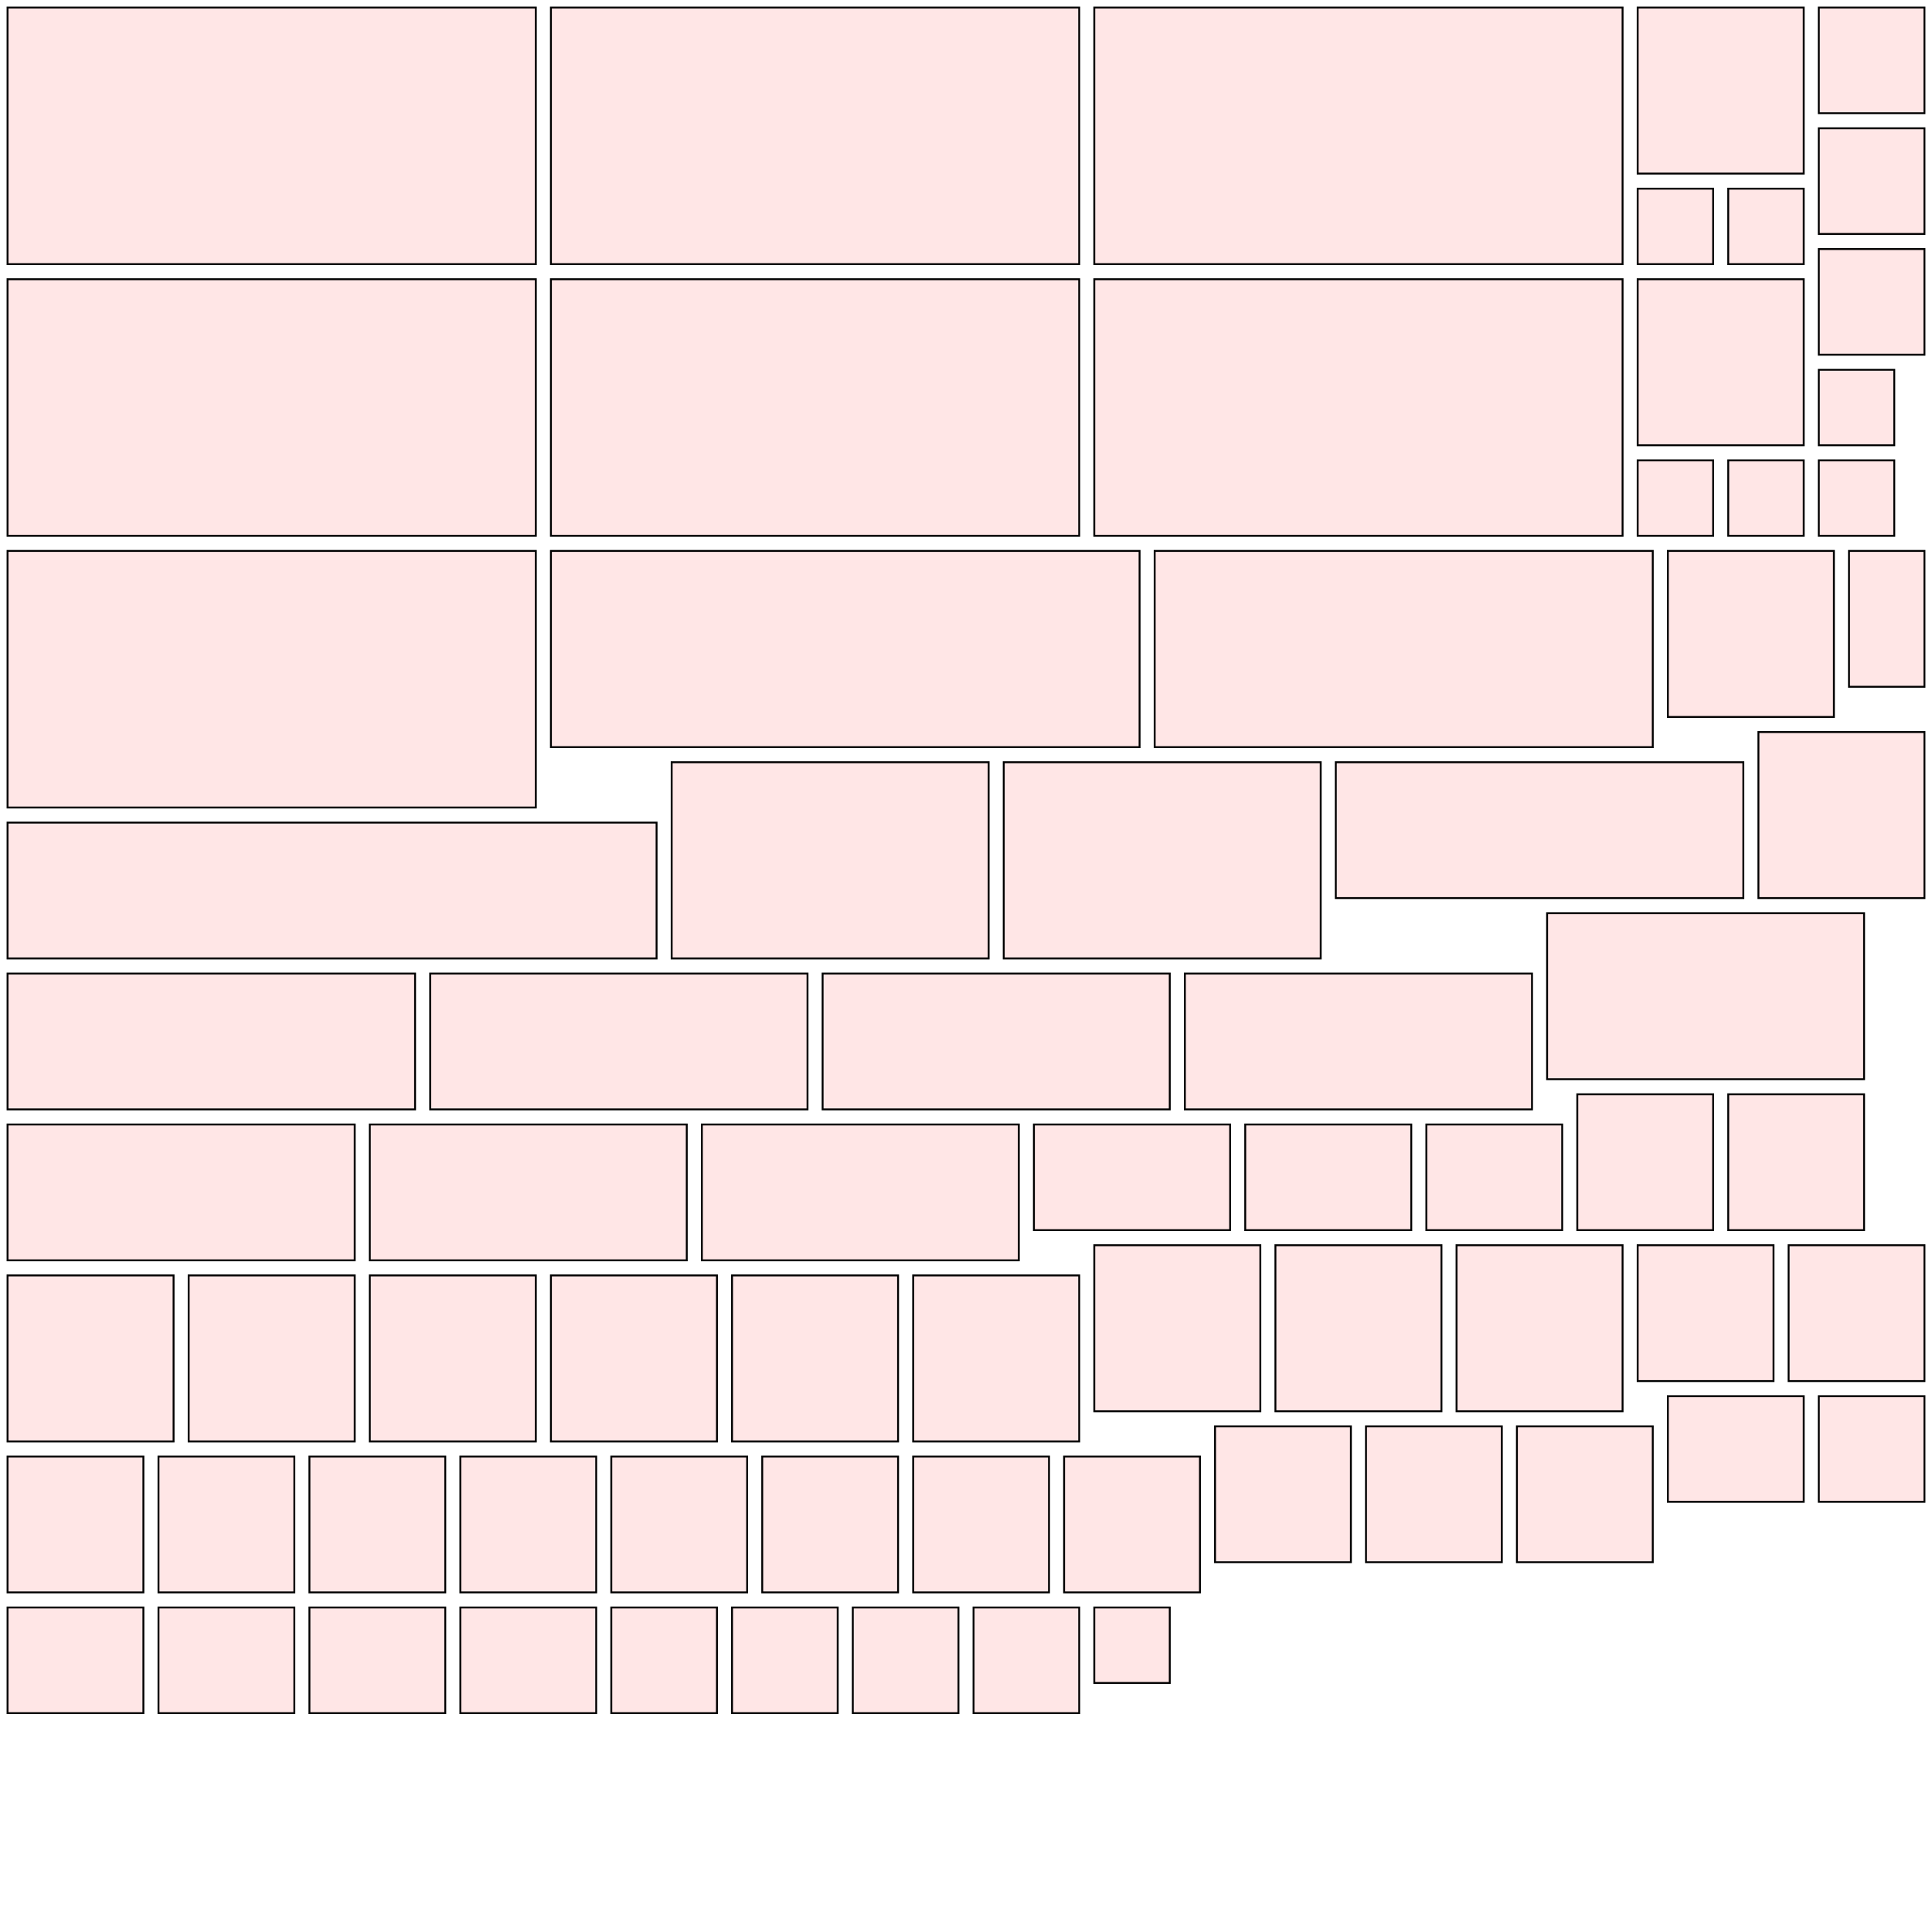 <?xml version="1.0" encoding="UTF-8"?>
<svg xmlns="http://www.w3.org/2000/svg" xmlns:xlink="http://www.w3.org/1999/xlink"
     width="1024" height="1024" viewBox="0 0 1024 1024">
<defs>
</defs>
<rect x="4" y="4" width="280" height="136" stroke="black" fill="red" fill-opacity="0.1" id="0">
<title>sprite_51</title>
</rect>
<rect x="292" y="4" width="280" height="136" stroke="black" fill="red" fill-opacity="0.1" id="1">
<title>sprite_52</title>
</rect>
<rect x="580" y="4" width="280" height="136" stroke="black" fill="red" fill-opacity="0.1" id="2">
<title>sprite_53</title>
</rect>
<rect x="4" y="148" width="280" height="136" stroke="black" fill="red" fill-opacity="0.1" id="3">
<title>sprite_54</title>
</rect>
<rect x="292" y="148" width="280" height="136" stroke="black" fill="red" fill-opacity="0.1" id="4">
<title>sprite_55</title>
</rect>
<rect x="580" y="148" width="280" height="136" stroke="black" fill="red" fill-opacity="0.1" id="5">
<title>sprite_56</title>
</rect>
<rect x="4" y="292" width="280" height="136" stroke="black" fill="red" fill-opacity="0.1" id="6">
<title>sprite_57</title>
</rect>
<rect x="292" y="292" width="312" height="104" stroke="black" fill="red" fill-opacity="0.1" id="7">
<title>sprite_58</title>
</rect>
<rect x="612" y="292" width="264" height="104" stroke="black" fill="red" fill-opacity="0.1" id="8">
<title>sprite_59</title>
</rect>
<rect x="356" y="404" width="168" height="104" stroke="black" fill="red" fill-opacity="0.1" id="9">
<title>sprite_60</title>
</rect>
<rect x="532" y="404" width="168" height="104" stroke="black" fill="red" fill-opacity="0.1" id="10">
<title>sprite_61</title>
</rect>
<rect x="820" y="484" width="168" height="88" stroke="black" fill="red" fill-opacity="0.1" id="11">
<title>sprite_62</title>
</rect>
<rect x="868" y="4" width="88" height="88" stroke="black" fill="red" fill-opacity="0.1" id="12">
<title>sprite_63</title>
</rect>
<rect x="868" y="148" width="88" height="88" stroke="black" fill="red" fill-opacity="0.1" id="13">
<title>sprite_64</title>
</rect>
<rect x="884" y="292" width="88" height="88" stroke="black" fill="red" fill-opacity="0.1" id="14">
<title>sprite_65</title>
</rect>
<rect x="932" y="388" width="88" height="88" stroke="black" fill="red" fill-opacity="0.1" id="15">
<title>sprite_66</title>
</rect>
<rect x="4" y="676" width="88" height="88" stroke="black" fill="red" fill-opacity="0.1" id="16">
<title>sprite_67</title>
</rect>
<rect x="100" y="676" width="88" height="88" stroke="black" fill="red" fill-opacity="0.1" id="17">
<title>sprite_68</title>
</rect>
<rect x="196" y="676" width="88" height="88" stroke="black" fill="red" fill-opacity="0.1" id="18">
<title>sprite_69</title>
</rect>
<rect x="292" y="676" width="88" height="88" stroke="black" fill="red" fill-opacity="0.1" id="19">
<title>sprite_70</title>
</rect>
<rect x="388" y="676" width="88" height="88" stroke="black" fill="red" fill-opacity="0.1" id="20">
<title>sprite_71</title>
</rect>
<rect x="484" y="676" width="88" height="88" stroke="black" fill="red" fill-opacity="0.1" id="21">
<title>sprite_72</title>
</rect>
<rect x="580" y="660" width="88" height="88" stroke="black" fill="red" fill-opacity="0.1" id="22">
<title>sprite_73</title>
</rect>
<rect x="676" y="660" width="88" height="88" stroke="black" fill="red" fill-opacity="0.1" id="23">
<title>sprite_74</title>
</rect>
<rect x="772" y="660" width="88" height="88" stroke="black" fill="red" fill-opacity="0.1" id="24">
<title>sprite_75</title>
</rect>
<rect x="4" y="436" width="344" height="72" stroke="black" fill="red" fill-opacity="0.1" id="25">
<title>sprite_76</title>
</rect>
<rect x="708" y="404" width="216" height="72" stroke="black" fill="red" fill-opacity="0.1" id="26">
<title>sprite_77</title>
</rect>
<rect x="4" y="516" width="216" height="72" stroke="black" fill="red" fill-opacity="0.1" id="27">
<title>sprite_78</title>
</rect>
<rect x="228" y="516" width="200" height="72" stroke="black" fill="red" fill-opacity="0.1" id="28">
<title>sprite_79</title>
</rect>
<rect x="436" y="516" width="184" height="72" stroke="black" fill="red" fill-opacity="0.1" id="29">
<title>sprite_80</title>
</rect>
<rect x="628" y="516" width="184" height="72" stroke="black" fill="red" fill-opacity="0.1" id="30">
<title>sprite_81</title>
</rect>
<rect x="4" y="596" width="184" height="72" stroke="black" fill="red" fill-opacity="0.1" id="31">
<title>sprite_82</title>
</rect>
<rect x="196" y="596" width="168" height="72" stroke="black" fill="red" fill-opacity="0.1" id="32">
<title>sprite_83</title>
</rect>
<rect x="372" y="596" width="168" height="72" stroke="black" fill="red" fill-opacity="0.1" id="33">
<title>sprite_84</title>
</rect>
<rect x="836" y="580" width="72" height="72" stroke="black" fill="red" fill-opacity="0.1" id="34">
<title>sprite_85</title>
</rect>
<rect x="916" y="580" width="72" height="72" stroke="black" fill="red" fill-opacity="0.1" id="35">
<title>sprite_86</title>
</rect>
<rect x="868" y="660" width="72" height="72" stroke="black" fill="red" fill-opacity="0.1" id="36">
<title>sprite_87</title>
</rect>
<rect x="948" y="660" width="72" height="72" stroke="black" fill="red" fill-opacity="0.1" id="37">
<title>sprite_88</title>
</rect>
<rect x="4" y="772" width="72" height="72" stroke="black" fill="red" fill-opacity="0.1" id="38">
<title>sprite_89</title>
</rect>
<rect x="84" y="772" width="72" height="72" stroke="black" fill="red" fill-opacity="0.1" id="39">
<title>sprite_90</title>
</rect>
<rect x="164" y="772" width="72" height="72" stroke="black" fill="red" fill-opacity="0.1" id="40">
<title>sprite_91</title>
</rect>
<rect x="244" y="772" width="72" height="72" stroke="black" fill="red" fill-opacity="0.1" id="41">
<title>sprite_92</title>
</rect>
<rect x="324" y="772" width="72" height="72" stroke="black" fill="red" fill-opacity="0.1" id="42">
<title>sprite_93</title>
</rect>
<rect x="404" y="772" width="72" height="72" stroke="black" fill="red" fill-opacity="0.1" id="43">
<title>sprite_94</title>
</rect>
<rect x="484" y="772" width="72" height="72" stroke="black" fill="red" fill-opacity="0.1" id="44">
<title>sprite_95</title>
</rect>
<rect x="564" y="772" width="72" height="72" stroke="black" fill="red" fill-opacity="0.1" id="45">
<title>sprite_96</title>
</rect>
<rect x="644" y="756" width="72" height="72" stroke="black" fill="red" fill-opacity="0.1" id="46">
<title>sprite_97</title>
</rect>
<rect x="724" y="756" width="72" height="72" stroke="black" fill="red" fill-opacity="0.1" id="47">
<title>sprite_98</title>
</rect>
<rect x="804" y="756" width="72" height="72" stroke="black" fill="red" fill-opacity="0.1" id="48">
<title>sprite_99</title>
</rect>
<rect x="980" y="292" width="40" height="72" stroke="black" fill="red" fill-opacity="0.1" id="49">
<title>sprite_100</title>
</rect>
<rect x="548" y="596" width="104" height="56" stroke="black" fill="red" fill-opacity="0.1" id="50">
<title>sprite_101</title>
</rect>
<rect x="660" y="596" width="88" height="56" stroke="black" fill="red" fill-opacity="0.1" id="51">
<title>sprite_102</title>
</rect>
<rect x="756" y="596" width="72" height="56" stroke="black" fill="red" fill-opacity="0.1" id="52">
<title>sprite_103</title>
</rect>
<rect x="884" y="740" width="72" height="56" stroke="black" fill="red" fill-opacity="0.1" id="53">
<title>sprite_104</title>
</rect>
<rect x="4" y="852" width="72" height="56" stroke="black" fill="red" fill-opacity="0.1" id="54">
<title>sprite_105</title>
</rect>
<rect x="84" y="852" width="72" height="56" stroke="black" fill="red" fill-opacity="0.1" id="55">
<title>sprite_106</title>
</rect>
<rect x="164" y="852" width="72" height="56" stroke="black" fill="red" fill-opacity="0.1" id="56">
<title>sprite_107</title>
</rect>
<rect x="244" y="852" width="72" height="56" stroke="black" fill="red" fill-opacity="0.1" id="57">
<title>sprite_108</title>
</rect>
<rect x="964" y="4" width="56" height="56" stroke="black" fill="red" fill-opacity="0.1" id="58">
<title>sprite_109</title>
</rect>
<rect x="964" y="68" width="56" height="56" stroke="black" fill="red" fill-opacity="0.1" id="59">
<title>sprite_110</title>
</rect>
<rect x="964" y="132" width="56" height="56" stroke="black" fill="red" fill-opacity="0.1" id="60">
<title>sprite_111</title>
</rect>
<rect x="964" y="740" width="56" height="56" stroke="black" fill="red" fill-opacity="0.1" id="61">
<title>sprite_112</title>
</rect>
<rect x="324" y="852" width="56" height="56" stroke="black" fill="red" fill-opacity="0.1" id="62">
<title>sprite_113</title>
</rect>
<rect x="388" y="852" width="56" height="56" stroke="black" fill="red" fill-opacity="0.1" id="63">
<title>sprite_114</title>
</rect>
<rect x="452" y="852" width="56" height="56" stroke="black" fill="red" fill-opacity="0.1" id="64">
<title>sprite_115</title>
</rect>
<rect x="516" y="852" width="56" height="56" stroke="black" fill="red" fill-opacity="0.1" id="65">
<title>sprite_116</title>
</rect>
<rect x="868" y="100" width="40" height="40" stroke="black" fill="red" fill-opacity="0.1" id="66">
<title>sprite_117</title>
</rect>
<rect x="916" y="100" width="40" height="40" stroke="black" fill="red" fill-opacity="0.1" id="67">
<title>sprite_118</title>
</rect>
<rect x="964" y="196" width="40" height="40" stroke="black" fill="red" fill-opacity="0.1" id="68">
<title>sprite_119</title>
</rect>
<rect x="868" y="244" width="40" height="40" stroke="black" fill="red" fill-opacity="0.1" id="69">
<title>sprite_120</title>
</rect>
<rect x="916" y="244" width="40" height="40" stroke="black" fill="red" fill-opacity="0.1" id="70">
<title>sprite_121</title>
</rect>
<rect x="964" y="244" width="40" height="40" stroke="black" fill="red" fill-opacity="0.1" id="71">
<title>sprite_122</title>
</rect>
<rect x="580" y="852" width="40" height="40" stroke="black" fill="red" fill-opacity="0.1" id="72">
<title>sprite_123</title>
</rect>
</svg>